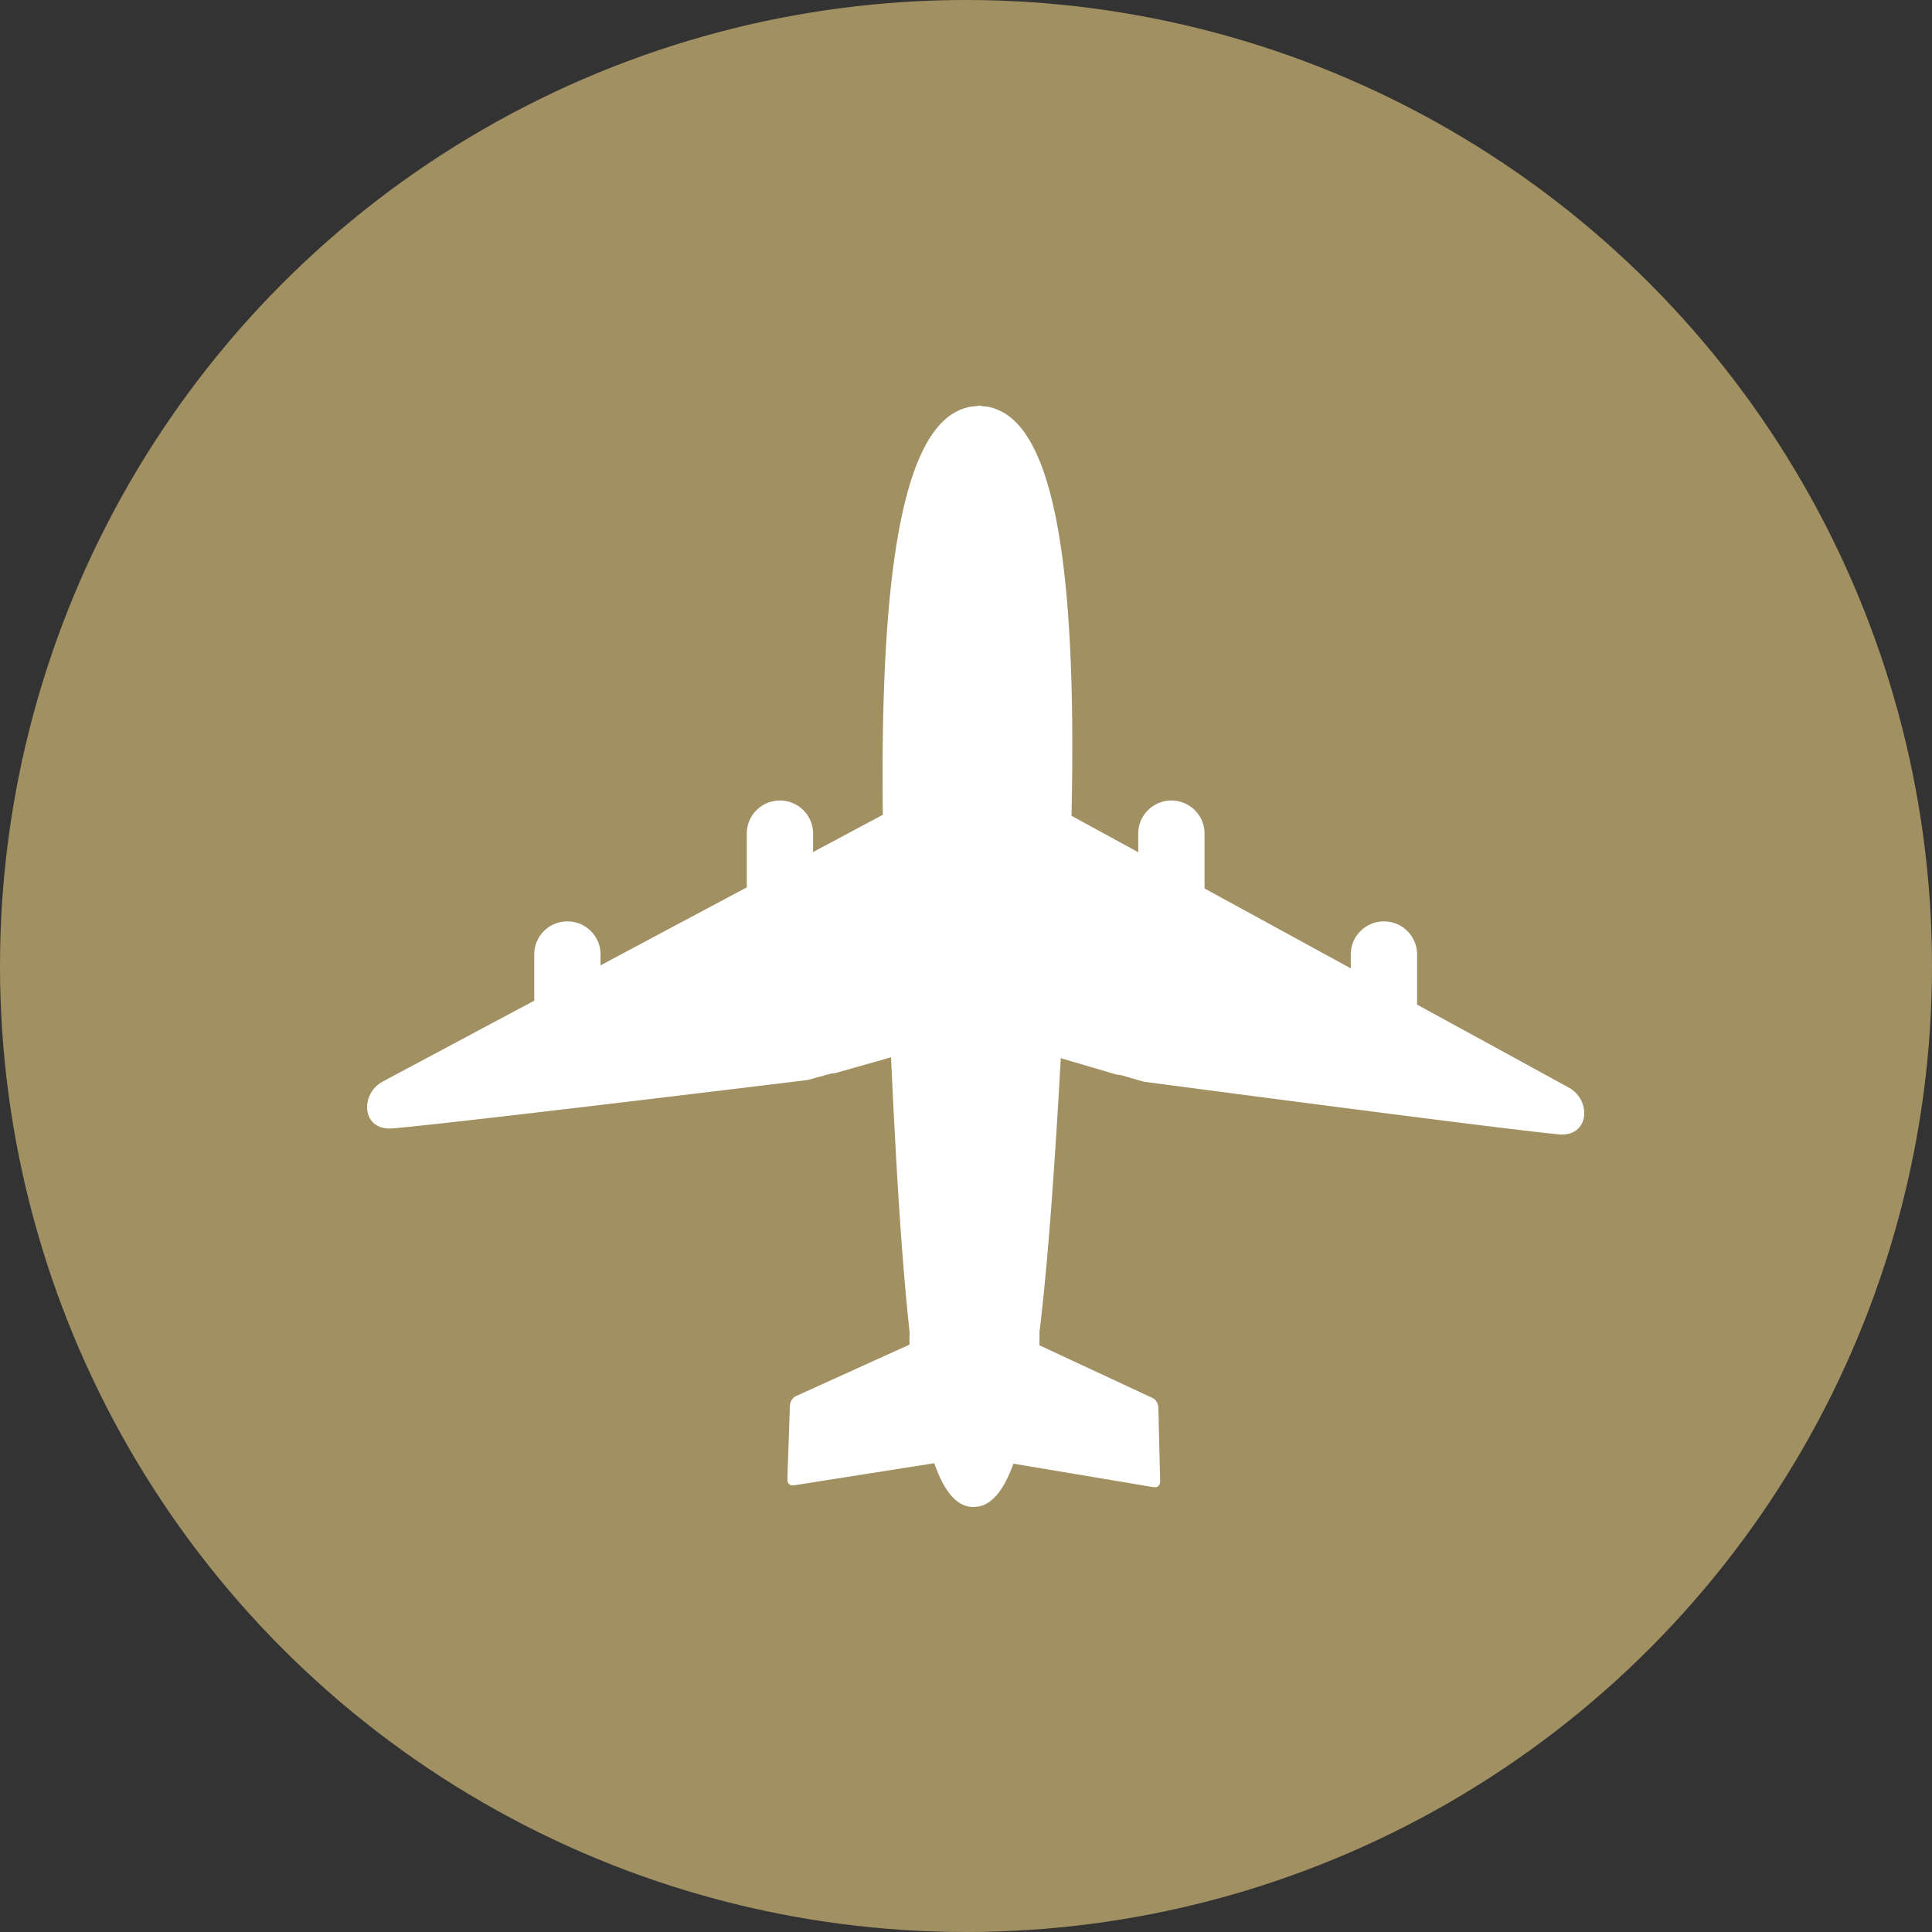 <svg xmlns="http://www.w3.org/2000/svg" width="100" height="100" viewBox="0 0 100 100">
    <rect x="0" y="0" width="100" height="100" fill="#333333" stroke="none"/>
    <g fill="none" fill-rule="evenodd">
        <circle cx="50" cy="50" r="50" fill="#A19062"/>
        <path fill="#FFF" d="M80.664 58.712c-.548-.052-1.537-.166-2.815-.32-4.63-.562-13.107-1.672-18.643-2.402l-1.18-.34-.234-.03-2.886-.849c-.323 5.759-.66 10.502-1.102 14.179l-.003.682 1.438.67 4.43 2.064c.154.071.282.292.288.492l.084 3.483.008.321c.005.201-.124.34-.287.313l-.018-.003c-.012.002-.023.006-.036.003l-7.252-1.216c-.524 1.437-1.163 2.189-1.956 2.232-.026.001-.051.009-.077.009-.01 0-.02-.003-.028-.004-.009.001-.019.004-.029.004-.83-.004-1.483-.773-2.01-2.263l-7.263 1.143c-.014.003-.025 0-.037-.003l-.019.003c-.162.027-.29-.115-.282-.316l.01-.32.121-3.483c.007-.199.137-.42.293-.49l4.45-2.018 1.445-.655.004-.682c-.404-3.68-.693-8.428-.958-14.19l-2.891.819-.237.029-1.183.327c-5.542.674-14.03 1.698-18.667 2.212-1.28.142-2.27.246-2.818.292-1.608.138-1.712-1.764-.526-2.416.178-.098 3.543-1.894 7.854-4.194V49.4c0-.944.768-1.709 1.716-1.709.947 0 1.716.765 1.716 1.709v.567c2.532-1.352 5.176-2.761 7.57-4.037v-2.786c0-.944.767-1.709 1.715-1.709.948 0 1.716.765 1.716 1.709v.956l3.611-1.926c-.13-10.983.725-19.41 3.89-20.91a2.485 2.485 0 0 1 .494-.18c.127-.033.261-.045.394-.057.009 0 .017-.003.026-.004.053-.007.104-.023.159-.022.01 0 .018.003.027.004.01-.001.02-.004.03-.004.063 0 .12.023.184.028.133.014.267.027.393.06.162.04.317.104.47.174.007.005.015.008.023.012 3.15 1.532 3.917 9.968 3.675 20.95l3.454 1.887v-.968c0-.944.769-1.709 1.716-1.709.948 0 1.716.765 1.716 1.709v2.843l7.57 4.136v-.723c0-.944.768-1.709 1.716-1.709.947 0 1.715.765 1.715 1.709v2.599c4.314 2.358 7.69 4.203 7.867 4.303 1.18.664 1.056 2.566-.551 2.411"/>
    </g>
</svg>
